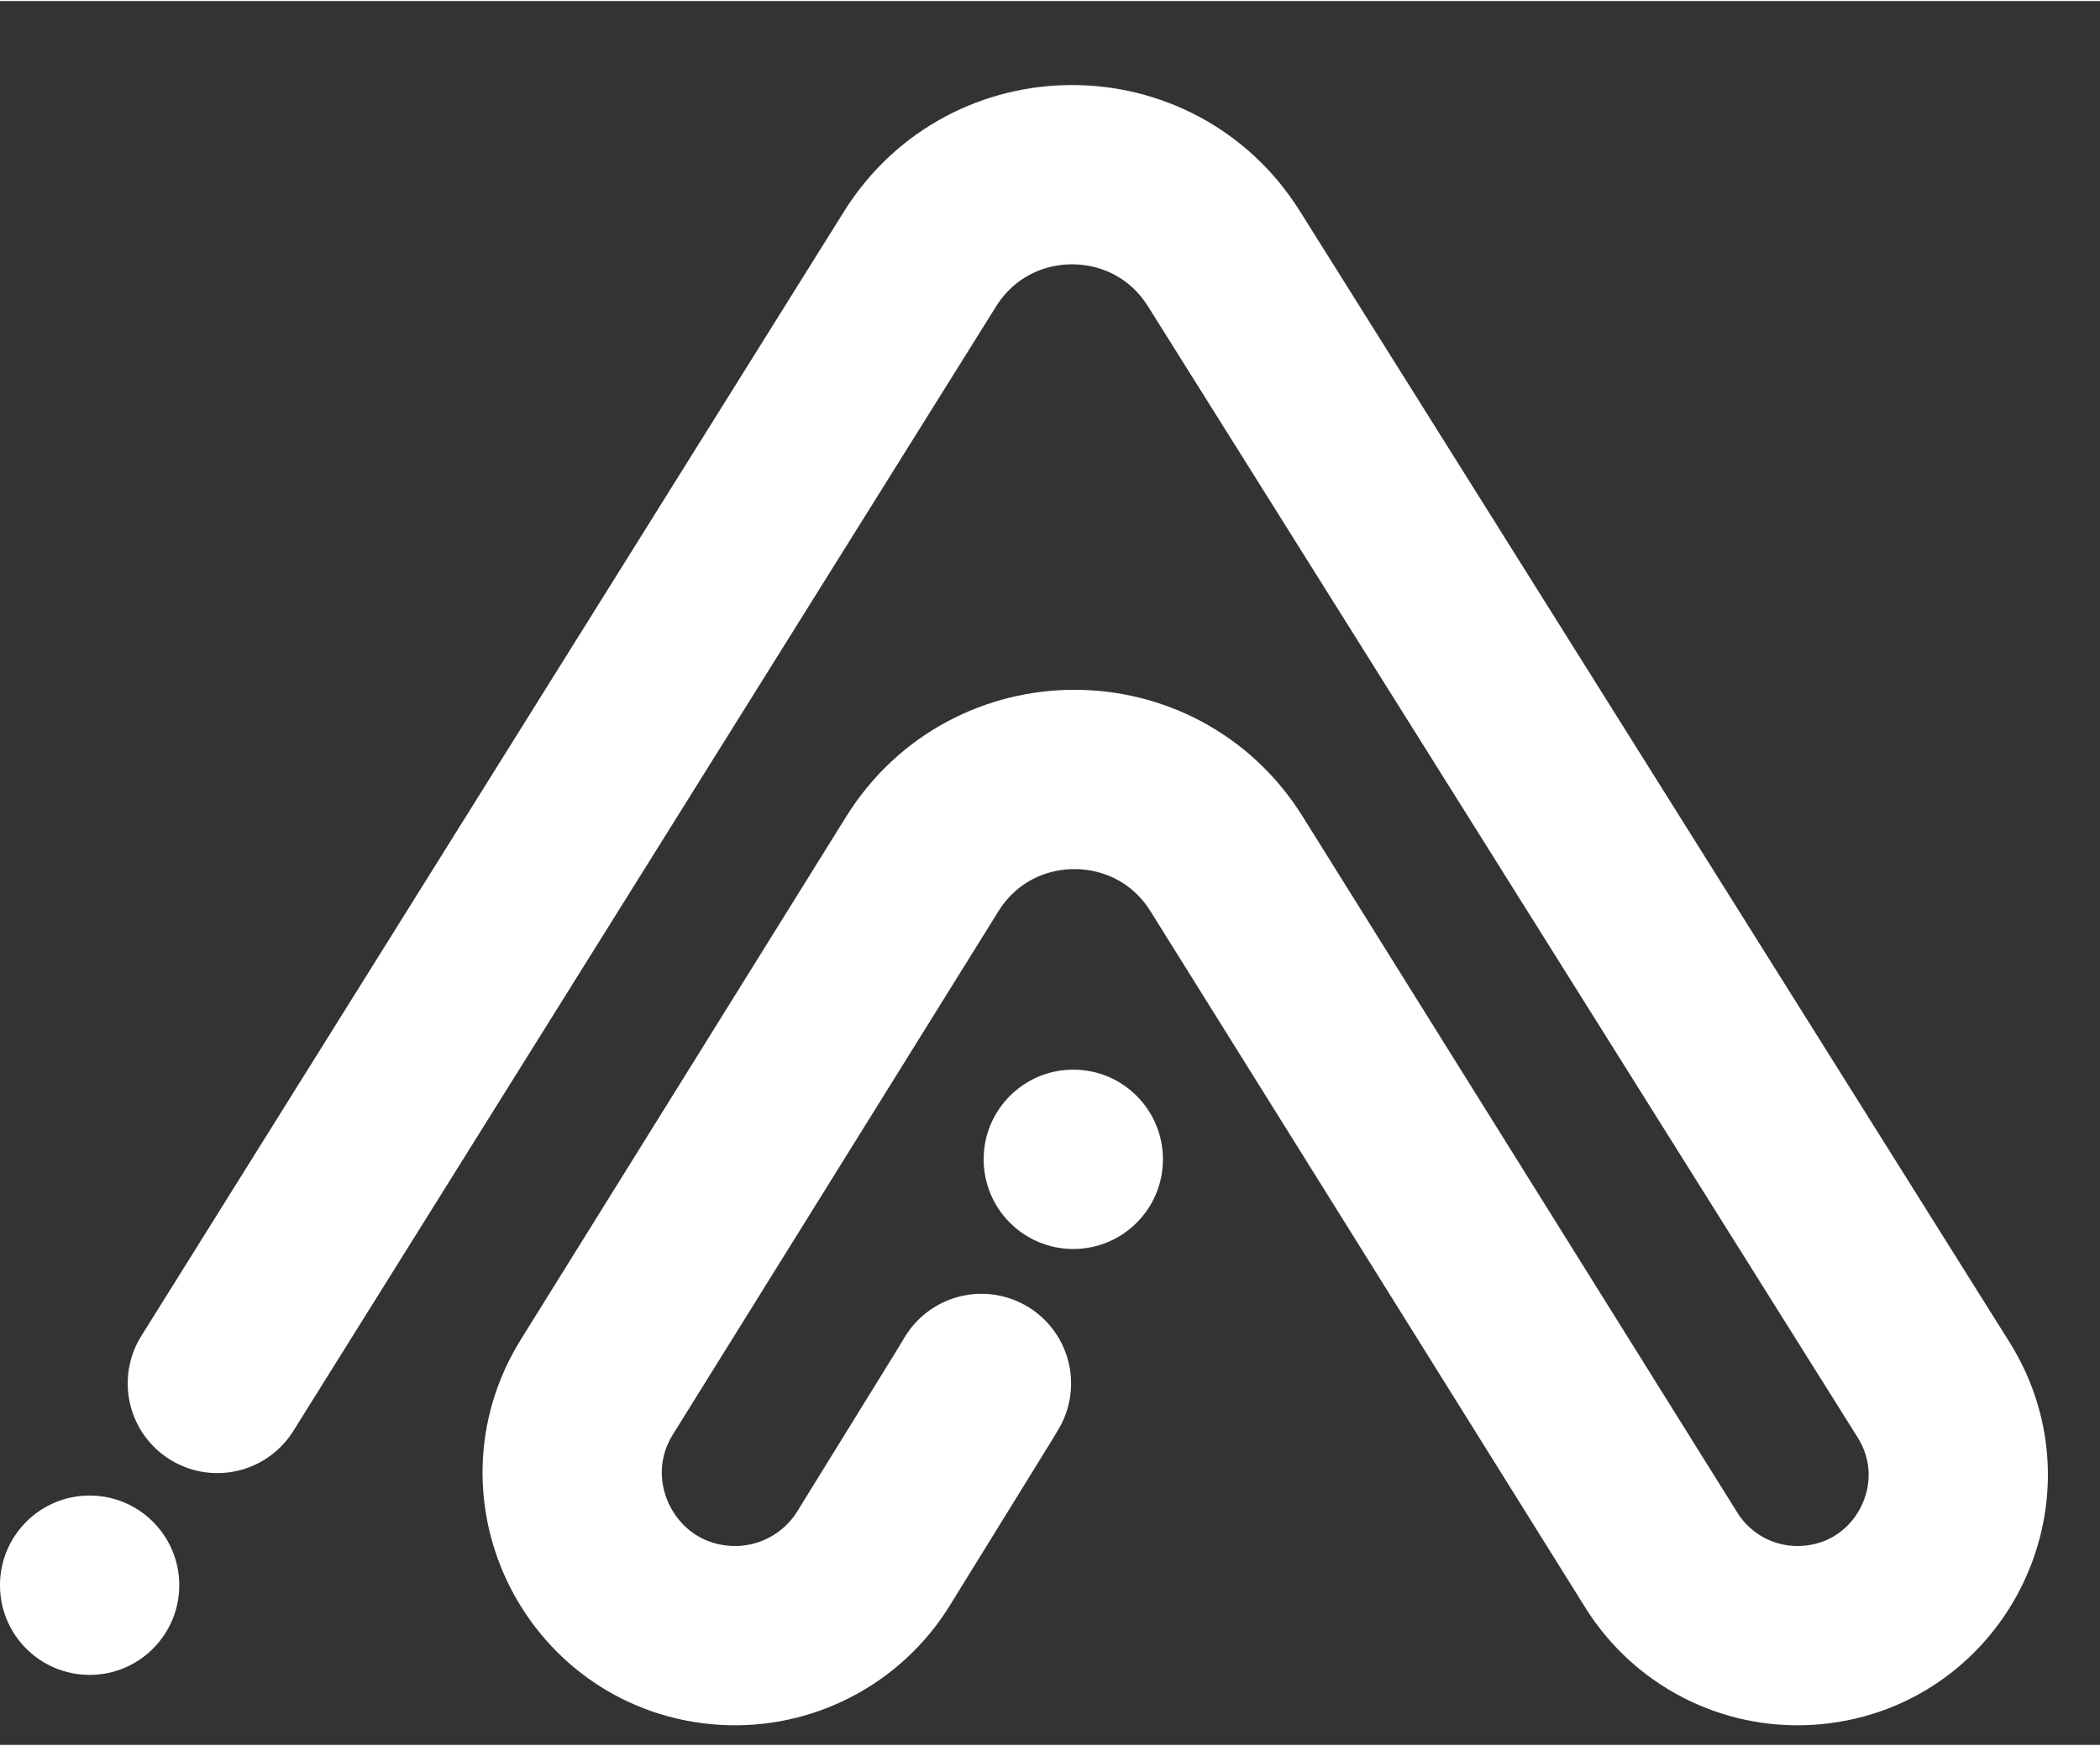 <svg xmlns="http://www.w3.org/2000/svg" width="77" height="64" viewBox="0 0 53 44" fill="none">
<rect x="0" y="0" width="53" height="44" fill="#333333" stroke="none"/>
<path d="M5.485 34.88L23.22 6.508C24.991 3.676 29.114 3.672 30.889 6.501L48.798 35.038C50.433 37.643 48.684 41.048 45.614 41.236V41.236C44.13 41.327 42.716 40.599 41.929 39.338L30.955 21.768C29.181 18.929 25.045 18.932 23.276 21.774L15.066 34.966C13.422 37.608 15.198 41.047 18.304 41.236V41.236C19.813 41.327 21.251 40.582 22.046 39.296L24.6 35.163L24.77 34.88" stroke="white" stroke-width="4.524" stroke-linecap="round" stroke-linejoin="round"/>
<circle cx="2.262" cy="39.971" r="2.047" fill="white" stroke="white" stroke-width="0.431"/>
<circle cx="27.088" cy="29.225" r="2.047" fill="white" stroke="white" stroke-width="0.431"/>
</svg>